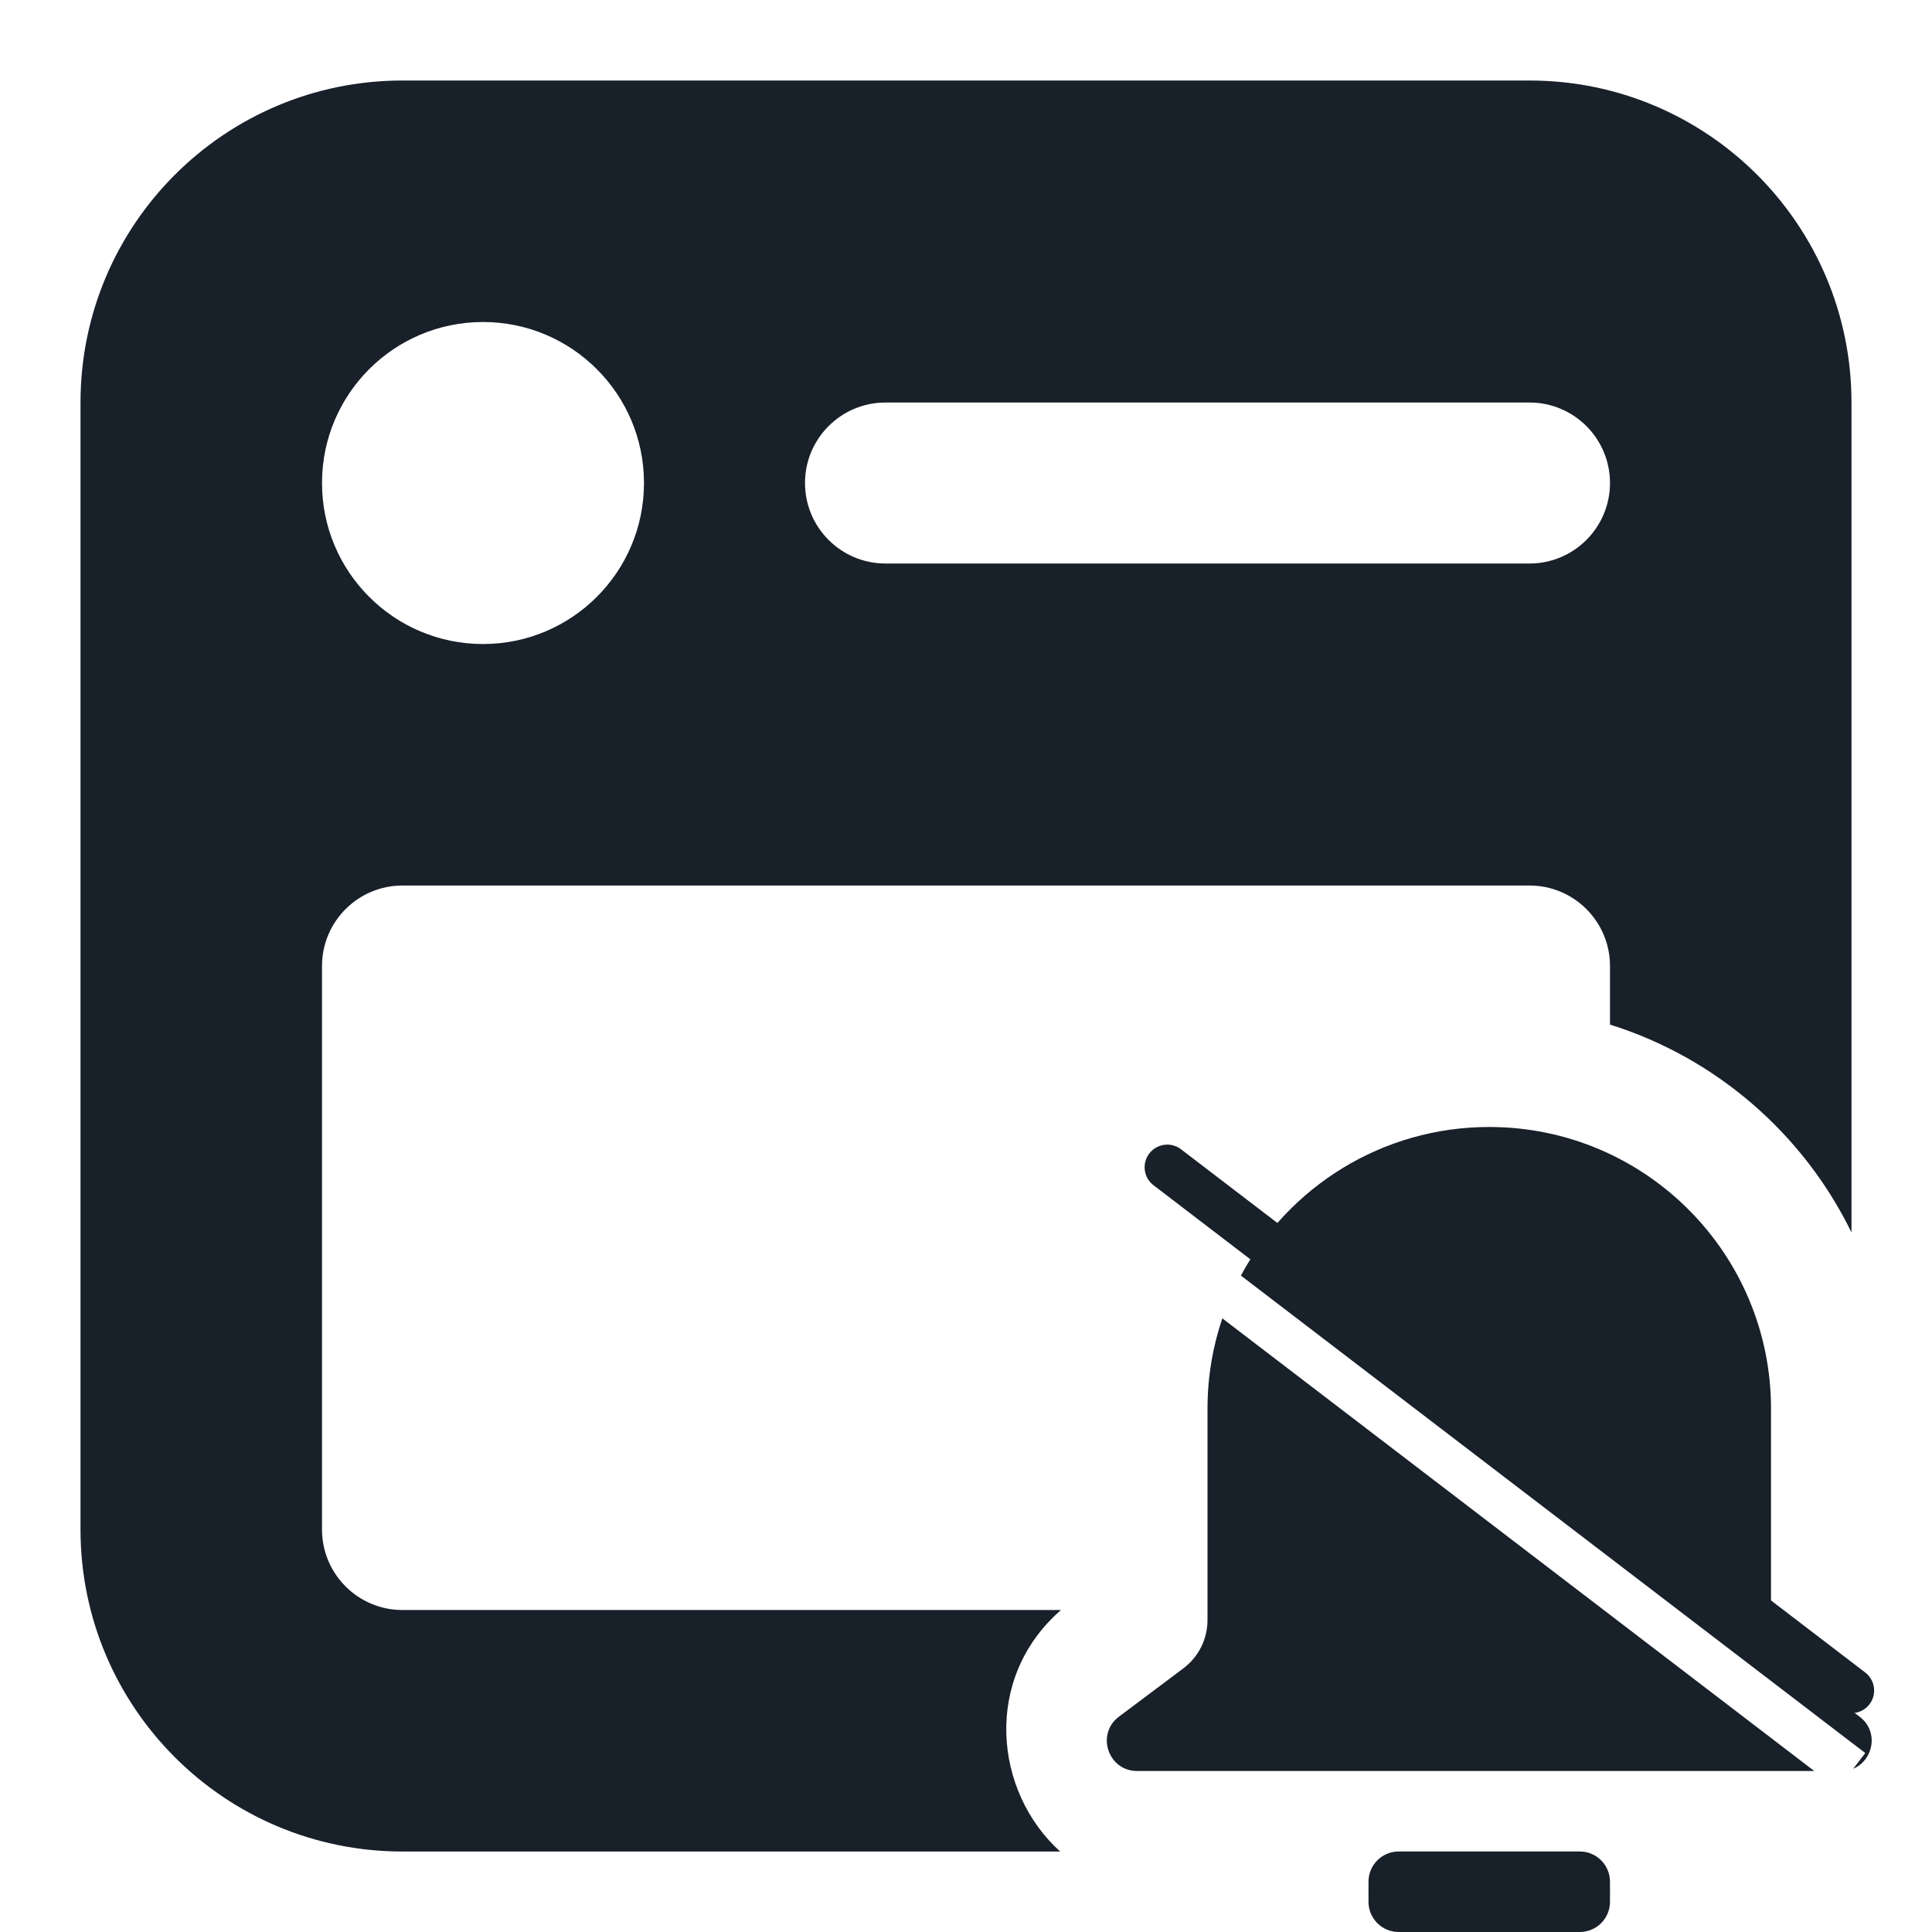 <svg width="64" height="64" viewBox="0 0 64 64" fill="none" xmlns="http://www.w3.org/2000/svg">
<g clip-path="url(#clip0_2359_18237)">
<path fill-rule="evenodd" clip-rule="evenodd" d="M2.667 13.334C2.667 7.443 7.442 2.667 13.333 2.667H50.667C56.558 2.667 61.333 7.443 61.333 13.334V40.827C59.739 37.56 56.85 35.042 53.333 33.941V32C53.333 30.528 52.139 29.334 50.667 29.334H13.333C11.861 29.334 10.667 30.528 10.667 32V50.667C10.667 52.14 11.861 53.334 13.333 53.334H35.147C32.559 55.583 32.914 59.342 35.119 61.334H13.333C7.442 61.334 2.667 56.558 2.667 50.667V13.334ZM10.667 16C10.667 13.055 13.055 10.667 16 10.667C18.945 10.667 21.333 13.055 21.333 16C21.333 18.946 18.945 21.334 16 21.334C13.055 21.334 10.667 18.946 10.667 16ZM29.333 13.334C27.861 13.334 26.667 14.528 26.667 16C26.667 17.473 27.861 18.667 29.333 18.667H50.667C52.139 18.667 53.333 17.473 53.333 16C53.333 14.528 52.139 13.334 50.667 13.334H29.333Z" fill="#18202A"/>
<path fill-rule="evenodd" clip-rule="evenodd" d="M58.667 46.705L58.667 46.666C58.667 41.512 54.488 37.333 49.333 37.333C45.775 37.333 42.681 39.325 41.106 42.255L61.789 58.071L61.391 58.591C62.056 58.316 62.254 57.357 61.6 56.866L59.467 55.266C58.963 54.889 58.667 54.296 58.667 53.666V46.705ZM60.099 58.666H37.667C36.706 58.666 36.298 57.443 37.067 56.866L39.2 55.266C39.704 54.889 40 54.296 40 53.666V46.666L40 46.666L40 46.666C40 45.619 40.173 44.612 40.491 43.672L60.099 58.666ZM45.333 62.333C45.333 61.781 45.781 61.333 46.333 61.333H52.333C52.886 61.333 53.333 61.781 53.333 62.333V63C53.333 63.552 52.886 64 52.333 64H46.333C45.781 64 45.333 63.552 45.333 63V62.333Z" fill="#18202A"/>
<path d="M38.667 38.667L61.333 56" stroke="#18202A" stroke-width="1.5" stroke-linecap="round"/>
</g>
<defs>
<clipPath id="clip0_2359_18237">
<rect width="64" height="64" fill="white"/>
</clipPath>
</defs>
</svg>
